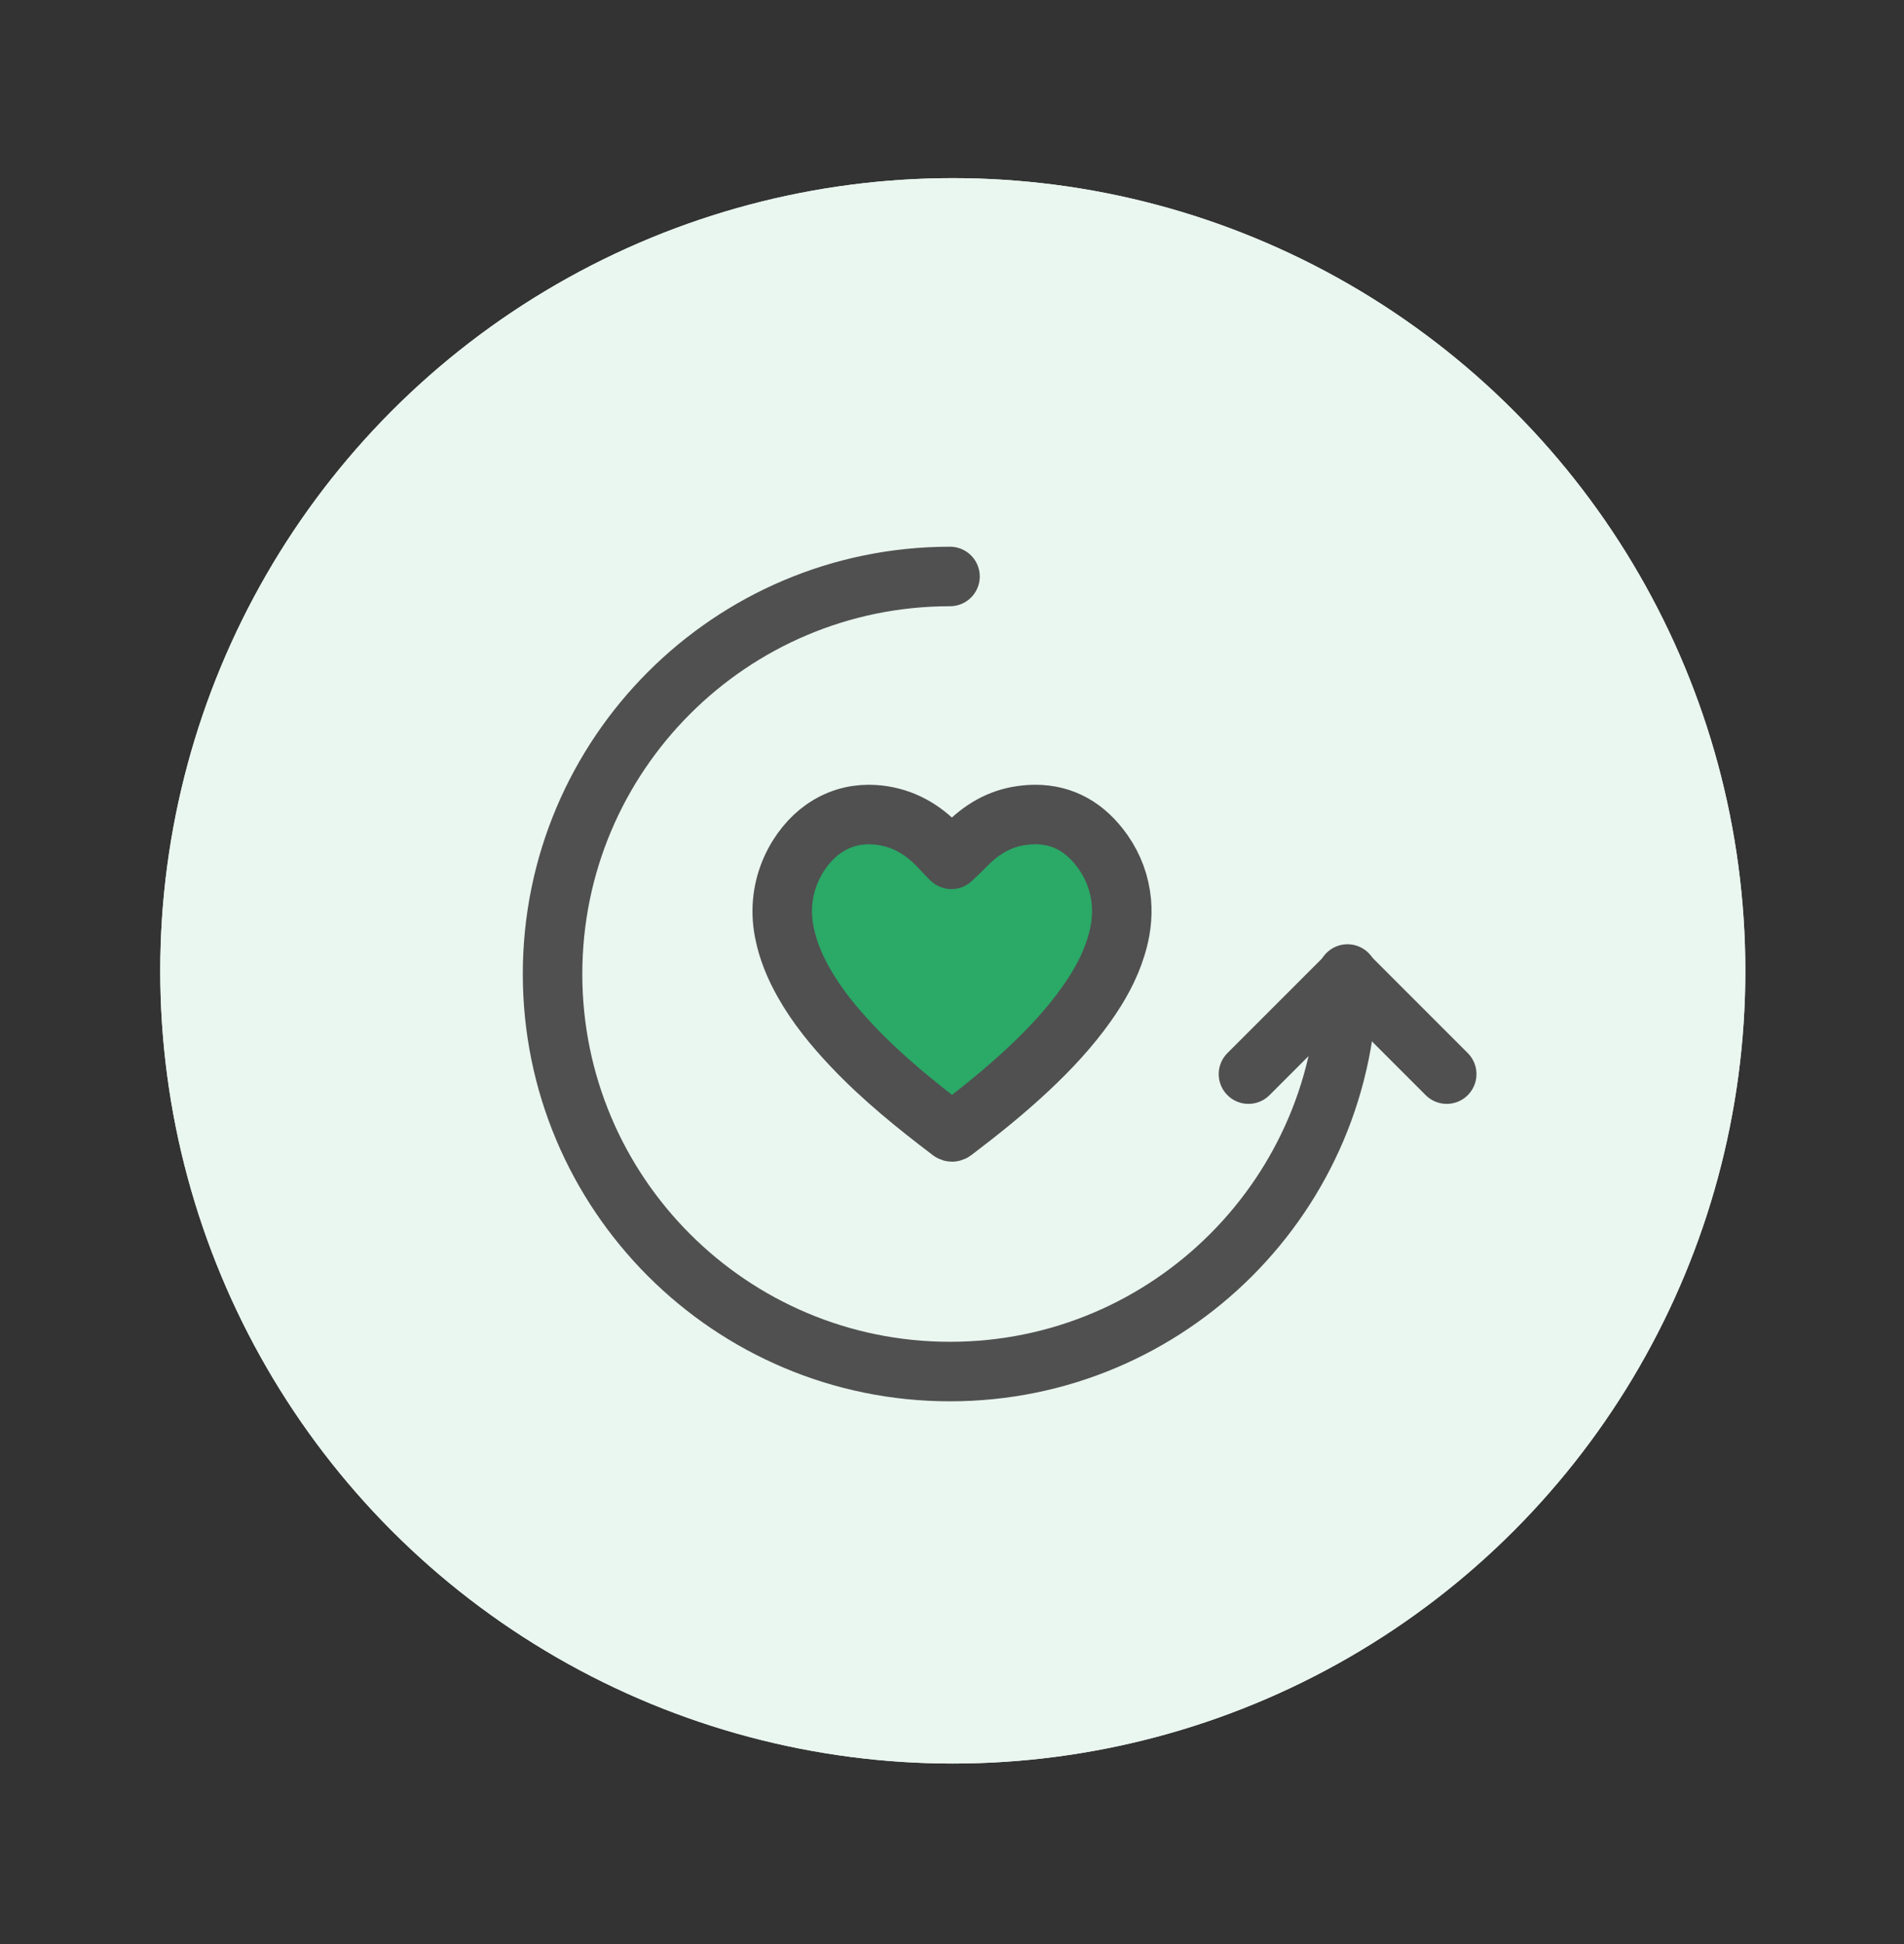 <svg width="48" height="49" viewBox="0 0 48 49" fill="none" xmlns="http://www.w3.org/2000/svg">
<rect x="0" y="0" width="48" height="49" fill="#333333" stroke="none"/>
<circle cx="24.02" cy="24.47" r="19.98" fill="#EAF6F0"/>
<circle cx="24.02" cy="24.47" r="19.98" fill="#EAF6F0"/>
<path d="M23.95 14.53C18.418 14.53 13.93 19.019 13.93 24.55C13.93 30.082 18.418 34.57 23.95 34.57C29.482 34.57 33.97 30.082 33.97 24.55" stroke="#505050" stroke-width="1.5" stroke-miterlimit="10" stroke-linecap="round" stroke-linejoin="round"/>
<path d="M31.474 27.073L33.973 24.574L36.472 27.073" stroke="#505050" stroke-width="1.5" stroke-miterlimit="10" stroke-linecap="round" stroke-linejoin="round"/>
<path d="M19.773 23.498C19.862 23.951 20.037 24.368 20.262 24.766C20.596 25.357 21.022 25.876 21.481 26.361C22.241 27.166 23.098 27.857 23.971 28.519C23.983 28.528 23.994 28.53 24.002 28.53C24.013 28.53 24.024 28.525 24.038 28.514C24.689 28.02 25.329 27.508 25.927 26.947C26.462 26.445 26.968 25.907 27.396 25.301C27.708 24.859 27.975 24.388 28.137 23.858C28.251 23.492 28.304 23.117 28.27 22.731C28.228 22.272 28.073 21.855 27.814 21.483C27.372 20.852 26.801 20.53 26.1 20.53C25.989 20.53 25.872 20.539 25.752 20.556C25.198 20.632 24.734 20.908 24.339 21.319C24.224 21.438 24.102 21.548 23.985 21.66C23.985 21.672 23.763 21.429 23.663 21.328C23.248 20.888 22.75 20.612 22.154 20.544C22.071 20.536 21.985 20.53 21.904 20.53C21.492 20.53 21.105 20.649 20.752 20.897C20.154 21.317 19.533 22.292 19.773 23.498Z" fill="#2AA967" stroke="#505050" stroke-width="1.5" stroke-miterlimit="10"/>
</svg>
